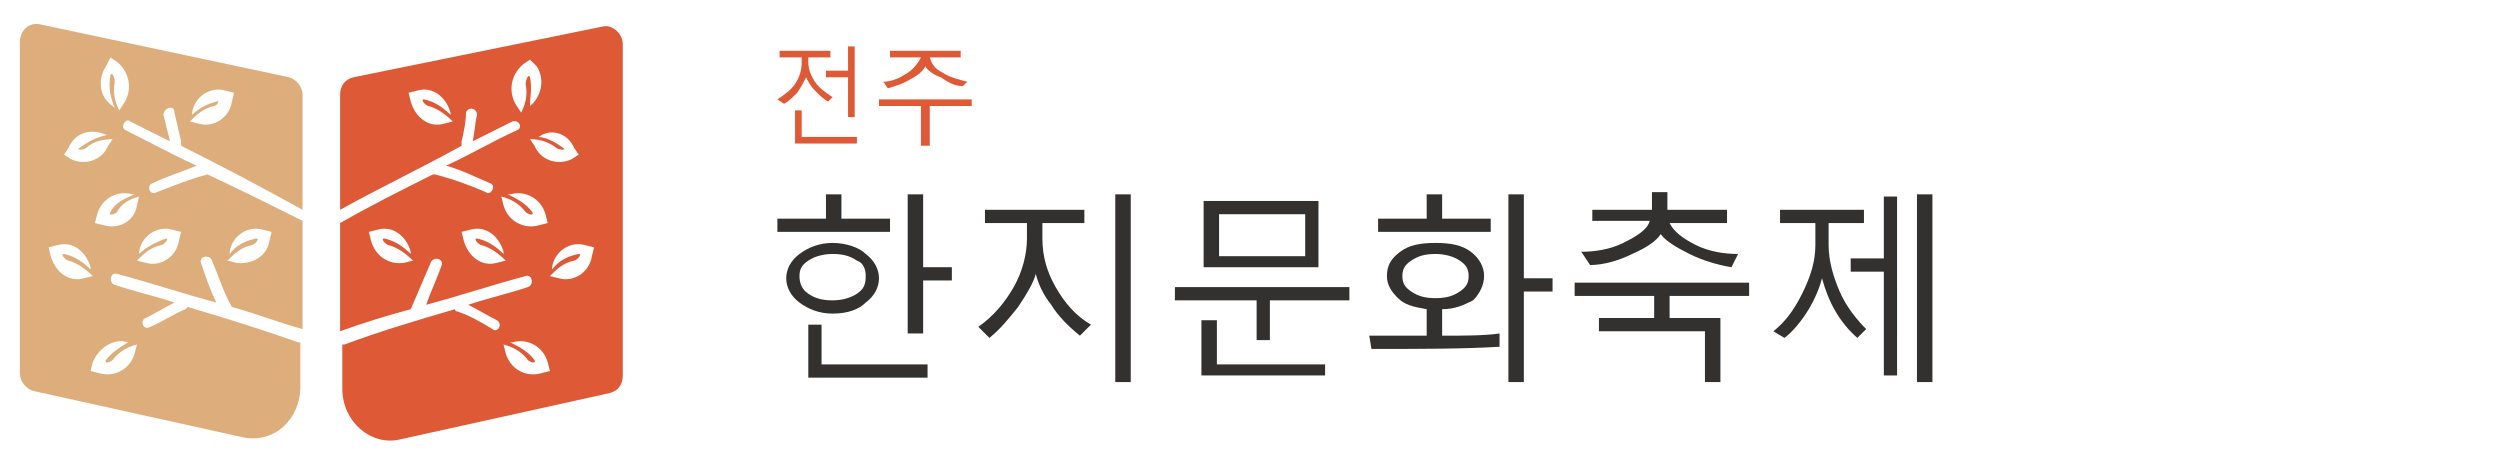 <?xml version="1.0" encoding="utf-8"?>
<!-- Generator: Adobe Illustrator 21.0.0, SVG Export Plug-In . SVG Version: 6.00 Build 0)  -->
<svg version="1.1" id="Layer_1" xmlns="http://www.w3.org/2000/svg" xmlns:xlink="http://www.w3.org/1999/xlink" x="0px" y="0px"
	 viewBox="0 0 113.2 20.9" style="enable-background:new 0 0 113.2 20.9;" xml:space="preserve">
<style type="text/css">
	.st0{fill:#DDAD7B;}
	.st1{fill:#DE5936;}
	.st2{fill:#333030;}
</style>
<g>
	<path class="st0" d="M9.4,7.9C9.4,7.9,9.4,7.9,9.4,7.9C8.6,8.1,7.9,8.4,7.1,8.7C6.8,8.9,6.6,8.4,6.9,8.3c0.6-0.3,1.3-0.5,2-0.8
		C7.8,7,6.7,6.4,5.7,5.9c-0.3-0.1,0-0.6,0.2-0.4c0.6,0.3,1.2,0.6,1.8,0.9C7.6,6,7.5,5.6,7.4,5.2C7.4,4.9,7.9,4.7,7.9,5.1
		C8,5.5,8.1,6,8.2,6.4c0,0.1,0,0.1,0,0.2c1.8,0.9,3.7,1.9,5.5,2.9V4.3c0-0.4-0.3-0.7-0.6-0.8L1.8,1.1C1.3,1,0.9,1.4,0.9,1.9v15
		c0,0.4,0.3,0.7,0.6,0.8l9.5,2.1c1.4,0.3,2.6-0.8,2.6-2.3v-2c0,0-0.1,0-0.1,0c-1.7-0.6-3.3-1.1-5-1.6c0,0-0.1,0.1-0.1,0.1
		c-0.5,0.2-1.1,0.6-1.6,0.8c-0.3,0.2-0.5-0.3-0.2-0.4c0.4-0.2,0.9-0.5,1.3-0.7c-0.9-0.3-1.8-0.5-2.7-0.8c-0.3-0.1-0.2-0.6,0.1-0.5
		c1.5,0.4,3,0.9,4.5,1.3c-0.3-0.6-0.5-1.2-0.7-1.8c-0.1-0.3,0.4-0.4,0.5-0.1c0.3,0.7,0.5,1.4,0.9,2.1c1.1,0.3,2.1,0.7,3.2,1v-4.9
		C12.3,9.3,10.9,8.6,9.4,7.9z M9.8,4.6C9.4,4.7,9,4.9,8.7,5.2l0-0.1c0.1-0.7,0.8-1.2,1.5-1l0.4,0.1l-0.1,0.4c-0.1,0.7-0.8,1.2-1.5,1
		L8.6,5.5c0.3-0.3,0.6-0.6,1.1-0.7C9.8,4.8,10,4.5,9.8,4.6z M4.8,3L5,2.6l0.3,0.2C5.9,3.3,6,4.1,5.6,4.7L5.4,5
		C5.2,4.6,5.1,4.2,5.2,3.7c0-0.1-0.1-0.5-0.2-0.3C4.9,4,5,4.4,5.2,4.9L5.1,4.8C4.5,4.4,4.4,3.6,4.8,3z M3.1,6.7
		C3.4,6,4.1,5.8,4.8,6.1l0.1,0C4.4,6.2,4,6.4,3.6,6.7c-0.2,0.1,0.2,0.1,0.3,0c0.3-0.3,0.8-0.4,1.2-0.4L4.9,6.6
		C4.6,7.3,3.8,7.5,3.2,7.2L2.9,7L3.1,6.7z M3.8,12.6c-0.7,0.2-1.3-0.3-1.5-1l-0.1-0.4l0.4-0.1c0.7-0.2,1.3,0.3,1.5,1l0,0.1
		c-0.3-0.3-0.7-0.6-1.2-0.7c-0.2,0,0.1,0.3,0.2,0.3c0.4,0.1,0.8,0.4,1.1,0.7L3.8,12.6z M5.8,15.5L5.8,15.5c-0.3,0.2-0.7,0.4-1,0.8
		c-0.1,0.2,0.2,0.1,0.3,0c0.3-0.4,0.7-0.6,1.1-0.7L6.1,16c-0.2,0.7-0.9,1.1-1.6,0.9l-0.4-0.1l0.1-0.4C4.5,15.7,5.2,15.3,5.8,15.5z
		 M4.7,10.2l-0.4-0.1l0.1-0.4C4.6,9,5.3,8.6,6,8.8l0.1,0C5.6,9,5.2,9.2,5,9.6c-0.1,0.2,0.2,0.1,0.3,0C5.5,9.2,5.9,9,6.3,8.9L6.2,9.3
		C6.1,10,5.4,10.4,4.7,10.2z M8.1,10.9c-0.1,0.7-0.8,1.2-1.5,1l-0.4-0.1c0.3-0.3,0.6-0.6,1.1-0.7c0.1,0,0.4-0.3,0.2-0.3
		C7,11,6.6,11.2,6.3,11.5l0-0.1c0.1-0.7,0.8-1.2,1.5-1l0.4,0.1L8.1,10.9z M10.7,11.9l-0.4-0.1c0.3-0.3,0.6-0.6,1.1-0.7
		c0.1,0,0.4-0.3,0.2-0.3c-0.5,0.1-0.9,0.3-1.2,0.7l0-0.1c0.1-0.7,0.8-1.2,1.5-1l0.4,0.1l-0.1,0.4C12.1,11.6,11.4,12,10.7,11.9z"/>
	<path class="st1" d="M15.4,10.1v4.9c1.1-0.4,2.1-0.7,3.2-1c0.3-0.7,0.6-1.4,0.9-2.1c0.1-0.3,0.6-0.2,0.5,0.1
		c-0.2,0.6-0.5,1.2-0.7,1.8c1.5-0.4,3-0.9,4.5-1.3c0.3-0.1,0.4,0.4,0.1,0.5c-0.9,0.3-1.8,0.5-2.7,0.8c0.4,0.2,0.9,0.5,1.3,0.7
		c0.3,0.2,0,0.6-0.2,0.4c-0.5-0.3-1-0.6-1.6-0.8c-0.1,0-0.1-0.1-0.1-0.1c-1.7,0.5-3.4,1-5,1.6c0,0-0.1,0-0.1,0v2
		c0,1.5,1.3,2.6,2.6,2.3l9.5-2.1c0.4-0.1,0.6-0.4,0.6-0.8v-15c0-0.5-0.5-0.9-0.9-0.8L16,3.5c-0.4,0.1-0.6,0.4-0.6,0.8v5.2
		c1.8-1,3.7-1.9,5.5-2.9c0-0.1,0-0.1,0-0.2C21,6,21.1,5.5,21.1,5.1c0.1-0.3,0.5-0.2,0.5,0.1c-0.1,0.4-0.1,0.8-0.2,1.2
		c0.6-0.3,1.2-0.6,1.8-0.9c0.3-0.1,0.5,0.3,0.2,0.4c-1.1,0.5-2.1,1.1-3.2,1.6c0.7,0.2,1.3,0.5,2,0.8c0.3,0.1,0,0.6-0.2,0.4
		c-0.7-0.3-1.5-0.6-2.3-0.8c0,0-0.1,0-0.1,0C18.2,8.6,16.8,9.3,15.4,10.1z M19.4,4.8c0.4,0.1,0.8,0.4,1.1,0.7l-0.4,0.1
		c-0.7,0.2-1.3-0.3-1.5-1l-0.1-0.4l0.4-0.1c0.7-0.2,1.3,0.3,1.5,1l0,0.1c-0.3-0.3-0.7-0.6-1.2-0.7C19,4.5,19.3,4.8,19.4,4.8z
		 M24,4.8L24,4.8C24,4.4,24.1,4,24,3.5c-0.1-0.2-0.2,0.2-0.2,0.3c0.1,0.5,0,0.9-0.2,1.3l-0.2-0.3c-0.4-0.6-0.3-1.4,0.3-1.9l0.3-0.2
		L24.3,3C24.7,3.6,24.5,4.4,24,4.8z M26.2,7l-0.3,0.2c-0.6,0.3-1.4,0.1-1.7-0.6L24,6.3c0.4,0,0.8,0.1,1.2,0.4c0.1,0.1,0.5,0.1,0.3,0
		c-0.4-0.3-0.8-0.5-1.2-0.5l0.1,0C24.9,5.8,25.7,6,26,6.7L26.2,7z M24.9,12.5c0.3-0.3,0.6-0.6,1.1-0.7c0.1,0,0.4-0.3,0.2-0.3
		c-0.5,0.1-0.9,0.3-1.2,0.7l0-0.1c0.1-0.7,0.8-1.2,1.5-1l0.4,0.1l-0.1,0.4c-0.1,0.7-0.8,1.2-1.5,1L24.9,12.5z M24.8,16.4l0.1,0.4
		l-0.4,0.1c-0.7,0.2-1.4-0.2-1.6-0.9l-0.1-0.4c0.4,0.1,0.8,0.3,1.1,0.7c0.1,0.1,0.4,0.2,0.3,0c-0.3-0.4-0.7-0.6-1.1-0.8l0.1,0
		C23.9,15.3,24.6,15.7,24.8,16.4z M22.8,9.3l-0.1-0.4c0.4,0.1,0.8,0.3,1.1,0.7c0.1,0.1,0.4,0.2,0.3,0C23.8,9.2,23.4,9,23,8.8l0.1,0
		c0.7-0.2,1.4,0.2,1.6,0.9l0.1,0.4l-0.4,0.1C23.7,10.4,23,10,22.8,9.3z M20.9,10.5l0.4-0.1c0.7-0.2,1.3,0.3,1.5,1l0,0.1
		c-0.3-0.3-0.7-0.6-1.2-0.7c-0.2,0,0.1,0.3,0.2,0.3c0.4,0.1,0.8,0.4,1.1,0.7l-0.4,0.1c-0.7,0.2-1.3-0.3-1.5-1L20.9,10.5z M16.8,10.9
		l-0.1-0.4l0.4-0.1c0.7-0.2,1.3,0.3,1.5,1l0,0.1c-0.3-0.3-0.7-0.6-1.2-0.7c-0.2,0,0.1,0.3,0.2,0.3c0.4,0.1,0.8,0.4,1.1,0.7l-0.4,0.1
		C17.6,12,17,11.6,16.8,10.9z"/>
</g>
<g>
	<path class="st1" d="M37.5,4.6c-0.2-0.1-0.4-0.3-0.6-0.5c-0.2-0.2-0.3-0.4-0.4-0.6c-0.1,0.2-0.2,0.4-0.4,0.7
		c-0.2,0.2-0.4,0.4-0.6,0.5l-0.3-0.2c0.3-0.2,0.6-0.4,0.8-0.7c0.2-0.3,0.3-0.6,0.3-1V2.6h-1V2.3h2.3v0.3h-1v0.2
		c0,0.3,0.1,0.6,0.3,0.9c0.2,0.3,0.5,0.5,0.8,0.7L37.5,4.6z M36,6.4V5h0.3v1.2h2.5v0.3H36z M38.4,5.3V3.5h-1V3.2h1V2.1h0.3v3.2H38.4
		z"/>
	<path class="st1" d="M42.1,4.8v1.8h-0.4V4.8h-1.9V4.5H44v0.3H42.1z M43.6,3.9c-0.4,0-0.7-0.2-1-0.4C42.3,3.4,42,3.2,41.9,3
		c-0.1,0.2-0.3,0.4-0.7,0.6c-0.3,0.2-0.7,0.3-1,0.4L40,3.7c0.4,0,0.8-0.2,1.1-0.4s0.5-0.5,0.6-0.7h-1.4V2.3h3.2v0.3h-1.4
		c0.1,0.3,0.2,0.5,0.6,0.7c0.3,0.2,0.7,0.3,1.1,0.4L43.6,3.9z"/>
</g>
<g>
	<path class="st2" d="M35.2,10.5V9.9h2.2V8.8h0.7v1.1h2.2v0.6H35.2z M37.7,14.2c-0.6,0-1.1-0.2-1.5-0.5c-0.4-0.3-0.6-0.7-0.6-1.1
		c0-0.4,0.2-0.8,0.6-1.1c0.4-0.3,0.9-0.5,1.5-0.5c0.6,0,1.2,0.2,1.5,0.5c0.4,0.3,0.6,0.7,0.6,1.1c0,0.4-0.2,0.8-0.6,1.1
		C38.9,14,38.4,14.2,37.7,14.2z M37.7,11.5c-0.4,0-0.8,0.1-1.1,0.3c-0.3,0.2-0.4,0.4-0.4,0.7c0,0.3,0.1,0.6,0.4,0.8
		c0.3,0.2,0.6,0.3,1.1,0.3c0.4,0,0.8-0.1,1.1-0.3s0.4-0.4,0.4-0.8c0-0.3-0.1-0.6-0.4-0.7C38.5,11.6,38.2,11.5,37.7,11.5z M36.6,17.1
		v-2.4h0.6v1.8h4.8v0.6H36.6z M41.8,12.7v2.4h-0.7V8.8h0.7v3.3h1.3v0.6H41.8z"/>
	<path class="st2" d="M48.9,15.2c-0.5-0.4-1-0.9-1.3-1.4c-0.4-0.5-0.6-1-0.7-1.4c-0.1,0.4-0.4,0.9-0.8,1.5c-0.4,0.5-0.8,1-1.3,1.4
		l-0.5-0.5c0.7-0.5,1.2-1.1,1.6-1.8s0.6-1.5,0.6-2.2v-0.7h-1.9V9.5h4.5v0.6h-1.9v0.7c0,0.8,0.2,1.5,0.6,2.2c0.4,0.7,0.9,1.3,1.6,1.7
		L48.9,15.2z M50.5,17.3V8.8h0.7v8.5H50.5z"/>
	<path class="st2" d="M56.9,15.4v-1.8h-3.7v-0.6h7.9v0.6h-3.6v1.8H56.9z M54.4,17v-2.5h0.7v2H60V17H54.4z M54.5,12.1v-3h5.2v3H54.5z
		 M59.1,9.7h-3.9v1.9h3.9V9.7z"/>
	<path class="st2" d="M65.3,14v1.2c1,0,1.9,0,2.6-0.1l0,0.6c-1.6,0.1-3.5,0.1-5.8,0.1l-0.1-0.6c0.8,0,1.6,0,2.6,0V14
		c-0.6-0.1-1-0.2-1.3-0.5c-0.3-0.3-0.5-0.6-0.5-1c0-0.5,0.2-0.8,0.6-1.1c0.4-0.3,0.9-0.4,1.6-0.4c0.7,0,1.2,0.1,1.6,0.4
		c0.4,0.3,0.6,0.7,0.6,1.1c0,0.4-0.2,0.8-0.5,1.1C66.3,13.8,65.9,14,65.3,14z M64.7,8.8h0.6v1.1h2.2v0.6h-5.1V9.9h2.2V8.8z M65,11.5
		c-0.5,0-0.8,0.1-1.1,0.3c-0.3,0.2-0.4,0.4-0.4,0.7c0,0.3,0.1,0.5,0.4,0.7c0.3,0.2,0.6,0.3,1.1,0.3c0.5,0,0.8-0.1,1.1-0.3
		c0.3-0.2,0.4-0.4,0.4-0.7c0-0.3-0.1-0.5-0.4-0.7C65.8,11.6,65.4,11.5,65,11.5z M69,13.2v4.1h-0.7V8.8H69v3.8h1.3v0.6H69z"/>
	<path class="st2" d="M77.2,17.3V15h-4.8v-0.6h2.5v-1h-3.6v-0.6h7.9v0.6h-3.6v1h2.3v2.9H77.2z M78.4,12.1c-0.6-0.1-1.3-0.3-1.9-0.6
		c-0.6-0.3-1.1-0.6-1.3-0.9c-0.2,0.3-0.6,0.6-1.3,0.9c-0.6,0.3-1.3,0.5-1.9,0.5l-0.4-0.6c0.6,0,1.3-0.1,1.9-0.4
		c0.6-0.3,1.1-0.6,1.2-1h-2.6V9.5h2.7V8.7h0.7v0.8h2.7v0.6h-2.6c0.2,0.4,0.6,0.7,1.2,1c0.6,0.3,1.3,0.4,1.9,0.4L78.4,12.1z"/>
	<path class="st2" d="M84.1,15.3c-0.8-0.7-1.3-1.6-1.6-2.7c-0.1,0.4-0.3,0.9-0.6,1.4c-0.3,0.5-0.7,1-1.1,1.3L80.3,15
		c0.5-0.4,0.9-0.9,1.3-1.7c0.4-0.8,0.6-1.5,0.6-2.2v-1h-1.6V9.5h3.8v0.6h-1.6v1c0,0.7,0.2,1.4,0.5,2.1c0.3,0.7,0.8,1.3,1.2,1.7
		L84.1,15.3z M85.3,17v-4.7h-1.5v-0.6h1.5V8.9h0.6V17H85.3z M86.8,17.3V8.8h0.7v8.5H86.8z"/>
</g>
</svg>
